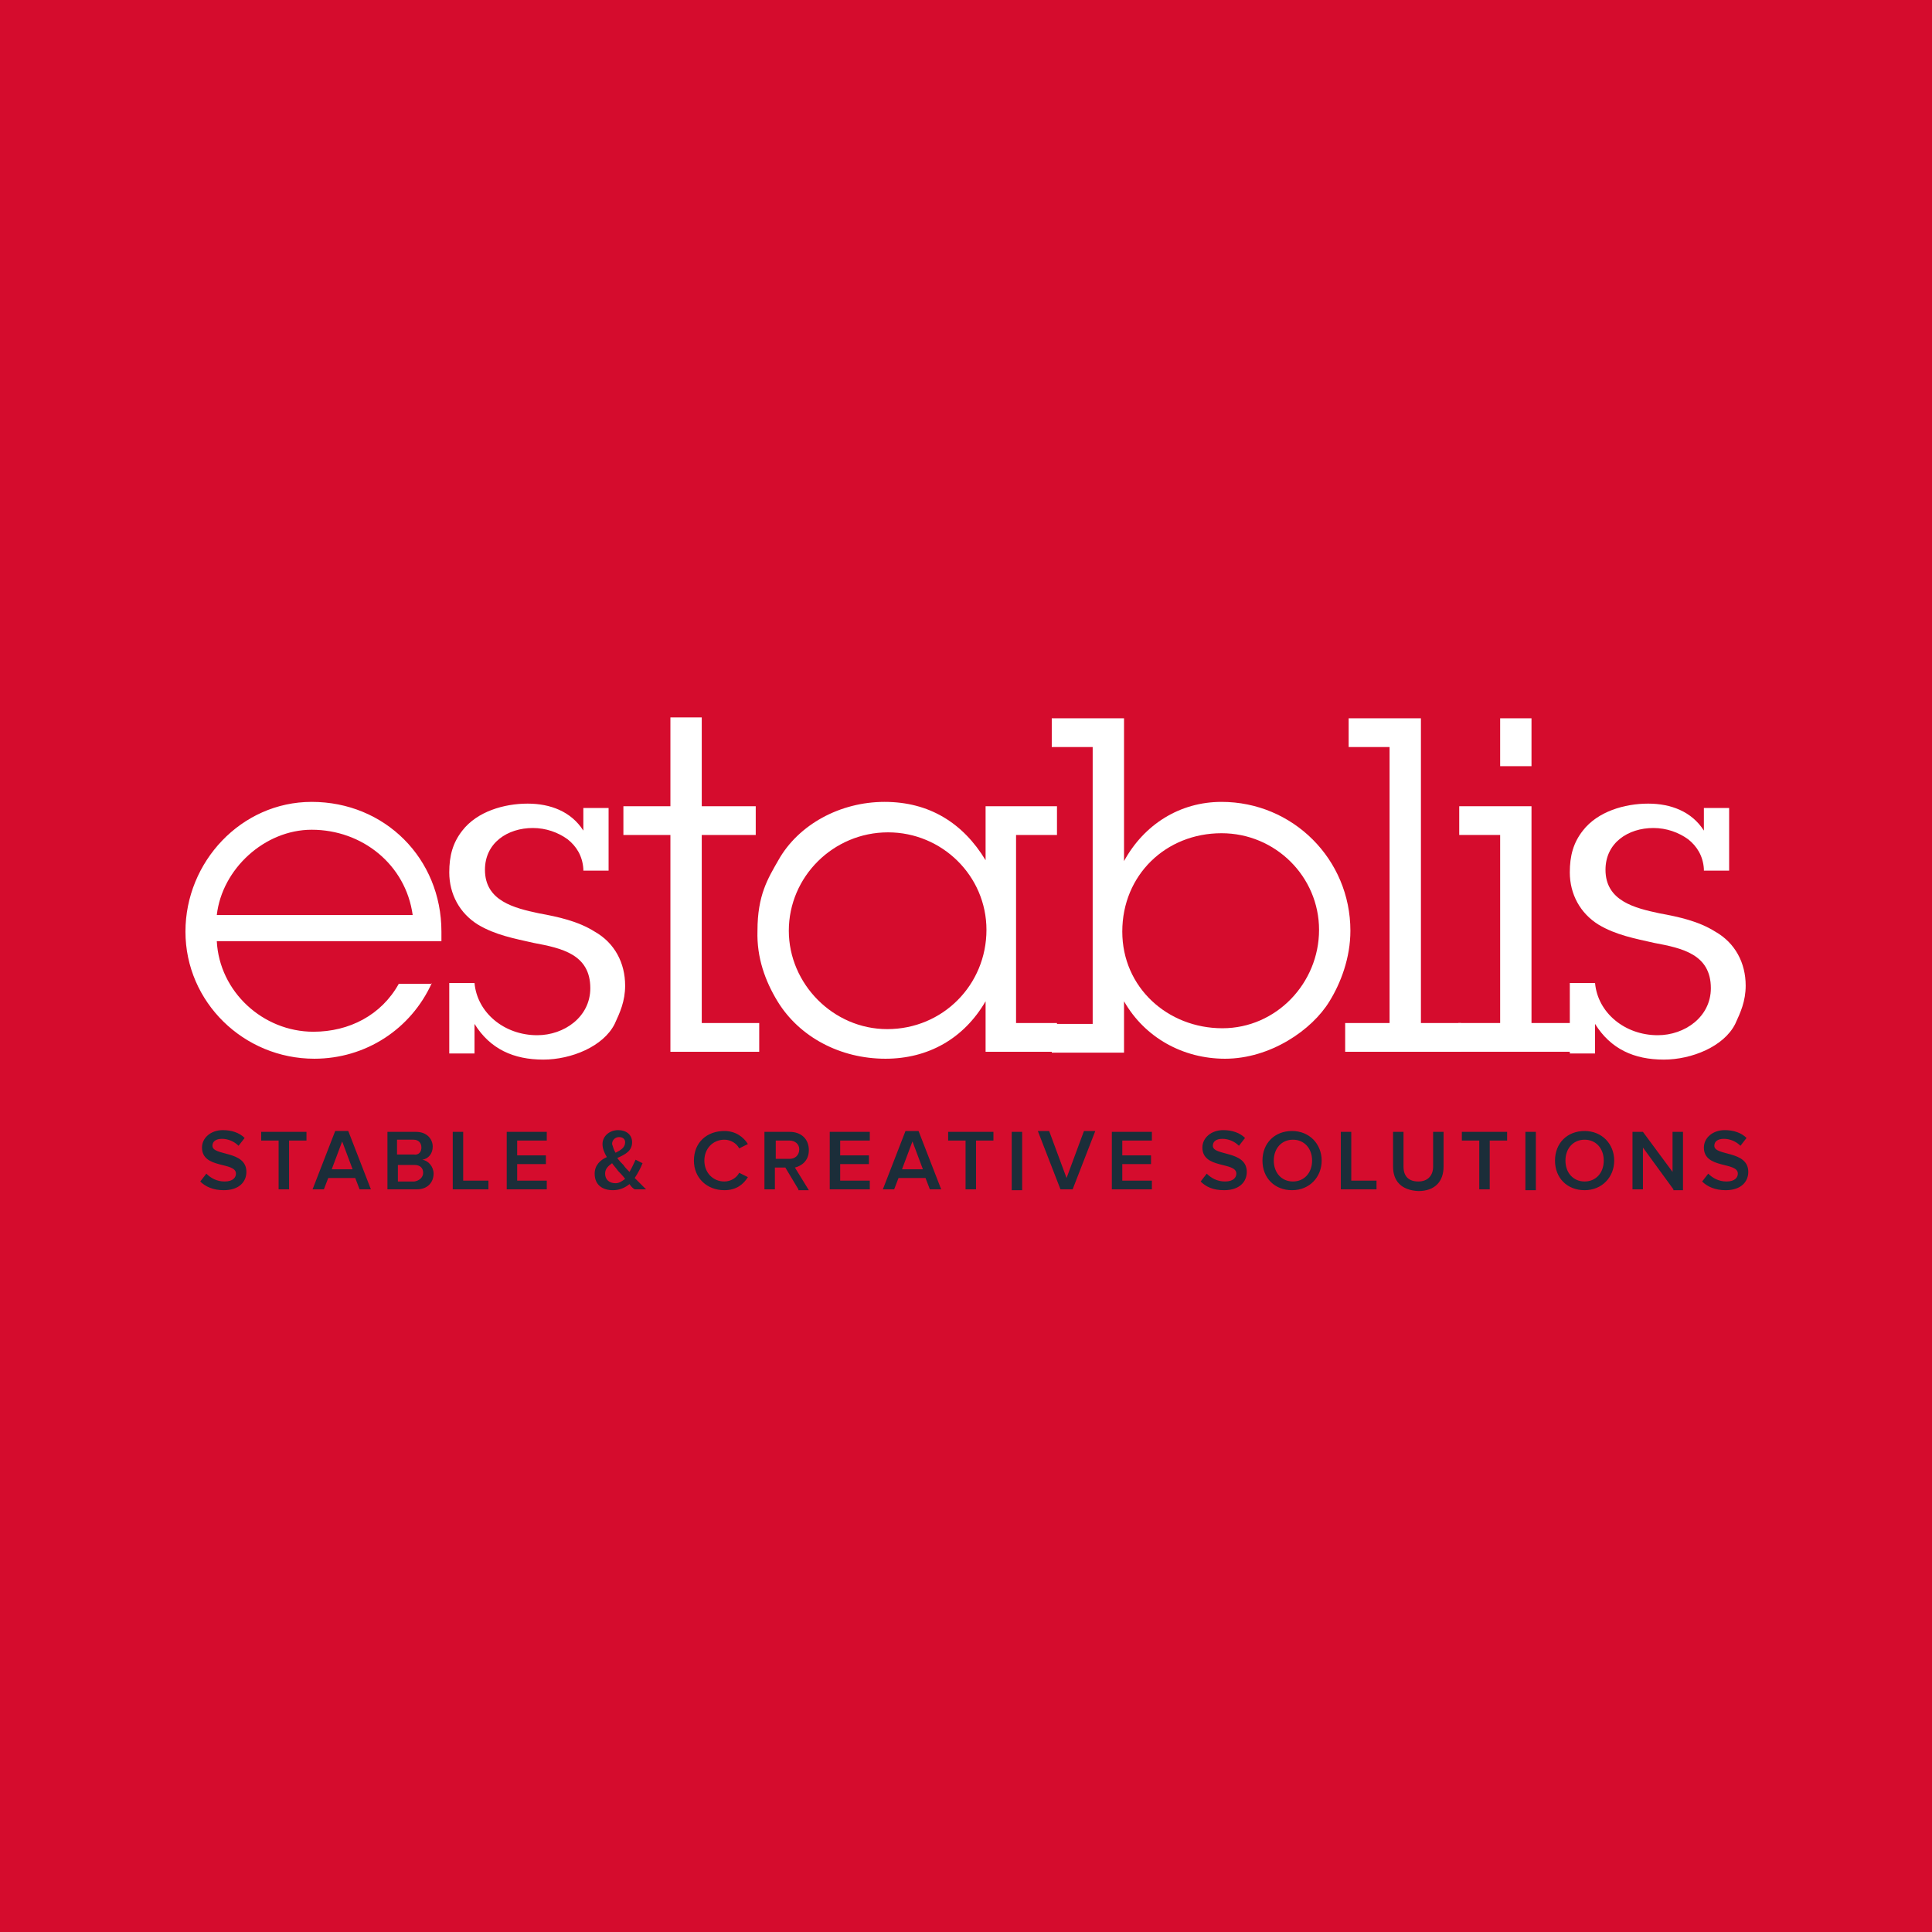 <svg xmlns="http://www.w3.org/2000/svg" id="Layer_1" width="221.9" height="221.9" viewBox="0 0 221.9 221.9">
  <rect x="0" y="0" width="221.9" height="221.9" fill="#808080" stroke="none"/>
  <style>
    .st0{fill:#D50C2D;stroke:#D50C2D;stroke-width:3.2;stroke-miterlimit:10;} .st1{fill:#FFFFFF;} .st2{fill:#1B2D39;}
  </style>
  <path d="M1.6 1.6h218.7v218.7H1.6z" class="st0"/>
  <path d="M80.5 117.5h6.7v3.3H77V95.9h-5.4v-3.3H77V82.4h3.6v10.2h6.2v3.3h-6.2v21.6z" class="st1"/>
  <path d="M113.2 115c-2.5 4.3-6.6 6.6-11.5 6.6-5.2 0-9.9-2.5-12.4-6.6-1.4-2.3-2.4-5-2.3-8.1 0-4.1 1.2-6 2.4-8.1 2.3-4.1 7.1-6.7 12.2-6.7s9 2.4 11.6 6.7v-6.2h8.2v3.3h-4.7v21.6h4.7v3.3h-8.2V115zm-22.6-8.1c0 6.1 5.1 11.3 11.3 11.3 6.4 0 11.4-5.1 11.4-11.4 0-6.2-5.1-11.2-11.3-11.2-6.3 0-11.4 5.1-11.4 11.3z" class="st1"/>
  <path d="M129.1 98.9c2.3-4.2 6.4-6.8 11.2-6.8 8.2 0 14.8 6.6 14.8 14.8 0 3.1-1.1 6-2.4 8.1-2 3.3-6.8 6.6-12 6.6-4.8 0-9.2-2.4-11.6-6.6v5.9h-8.3v-3.3h4.7V85.8h-4.7v-3.3h8.3v16.4zm22.4 7.9c0-6.1-5-11.1-11.2-11.1-6.4 0-11.4 4.8-11.4 11.3 0 6.4 5.2 11.1 11.5 11.1 6.2 0 11.1-5.2 11.1-11.3z" class="st1"/>
  <path d="M49.6 112.9c-2.4 5.3-7.6 8.7-13.5 8.7-8.1 0-14.8-6.5-14.8-14.6 0-8 6.4-14.9 14.5-14.9 8.4 0 14.9 6.5 14.9 14.9v1.1H24.9c.3 5.8 5.3 10.4 11.1 10.4 4.1 0 7.8-1.9 9.8-5.5h3.8zm-2.2-7.8c-.8-5.8-5.8-9.8-11.6-9.8-5.4 0-10.3 4.5-10.9 9.8h22.5zM67 99.8c-.1-1.5-.8-2.6-1.8-3.4-1.1-.8-2.5-1.3-4-1.3-2.9 0-5.5 1.7-5.5 4.8 0 3.6 3.4 4.4 6.2 5 2.2.4 4.5.9 6.4 2.1 2.3 1.3 3.5 3.6 3.5 6.2 0 1.8-.6 3.1-1.2 4.4-1.3 2.6-5 4.1-8.2 4.1-3.4 0-6.1-1.2-7.9-4.1v3.4h-2.9v-8.1h2.9c.3 3.4 3.4 6 7.2 6 3.1 0 6.1-2.1 6.1-5.4 0-3.9-3.3-4.6-6.5-5.2-2.2-.5-4.4-.9-6.4-2.1-2.1-1.3-3.3-3.5-3.3-6 0-1.9.4-3.4 1.5-4.8 1.7-2.2 4.8-3.1 7.5-3.1 2.6 0 5 .9 6.4 3.1v-2.6h2.9v7.2H67zm96.1 17.7h4.7v3.3h-13.3v-3.3h5.1V85.8h-4.7v-3.3h8.3v35z" class="st1"/>
  <path d="M175.9 117.5h4.7v3.3h-13.1v-3.3h4.8V95.9h-4.7v-3.3h8.3v24.9zm0-29.5h-3.6v-5.5h3.6V88z" class="st1"/>
  <path d="M195.7 99.8c-.1-1.5-.8-2.6-1.8-3.4-1.1-.8-2.5-1.3-4-1.3-2.9 0-5.5 1.7-5.5 4.8 0 3.6 3.4 4.4 6.2 5 2.2.4 4.5.9 6.4 2.1 2.3 1.3 3.5 3.6 3.5 6.2 0 1.8-.6 3.1-1.2 4.4-1.3 2.6-5 4.1-8.2 4.1-3.4 0-6.1-1.2-7.9-4.1v3.4h-2.9v-8.1h2.9c.3 3.4 3.4 6 7.2 6 3.1 0 6.1-2.1 6.1-5.4 0-3.9-3.3-4.6-6.5-5.2-2.2-.5-4.4-.9-6.4-2.1-2.1-1.3-3.3-3.5-3.3-6 0-1.9.4-3.4 1.5-4.8 1.7-2.2 4.8-3.1 7.5-3.1 2.6 0 5 .9 6.4 3.1v-2.6h2.9v7.2h-2.9z" class="st1"/>
  <path d="M23 135.7l.7-.9c.5.5 1.2.9 2.1.9 1 0 1.3-.5 1.3-.9 0-1.4-3.9-.5-3.9-3 0-1.1 1-2 2.4-2 1 0 1.9.3 2.5.9l-.7.9c-.5-.5-1.2-.8-1.9-.8s-1.1.3-1.1.8c0 1.2 3.9.5 3.9 3 0 1.1-.8 2.1-2.6 2.1-1.2 0-2.1-.4-2.7-1zm9 .9V131h-2v-1h5.2v1h-2v5.6H32zm9.3 0l-.5-1.3h-3.1l-.5 1.3h-1.3l2.6-6.7H40l2.6 6.7h-1.3zm-2-5.5l-1.2 3.2h2.4l-1.2-3.2zm5.2 5.5V130h3.3c1.2 0 1.9.8 1.9 1.7 0 .8-.5 1.4-1.2 1.5.7.1 1.3.8 1.3 1.6 0 1-.7 1.8-1.9 1.8h-3.4zm3.9-4.8c0-.5-.3-.9-.9-.9h-1.9v1.7h1.9c.6.1.9-.3.9-.8zm.2 2.9c0-.5-.3-.9-1-.9h-1.9v1.9h1.9c.6-.1 1-.5 1-1zm3.4 1.9V130h1.2v5.6h2.9v1H52zm6.2 0V130h4.6v1h-3.4v1.7h3.3v1h-3.3v1.9h3.4v1h-4.6zm14.7 0c-.2-.1-.4-.3-.6-.6-.5.4-1.1.7-1.9.7-1.2 0-2.1-.6-2.1-1.9 0-1 .7-1.6 1.4-1.9-.3-.5-.5-1-.5-1.5 0-.9.8-1.6 1.8-1.6.9 0 1.6.5 1.6 1.4 0 1-.8 1.4-1.7 1.8.2.3.5.6.7.8.2.3.4.5.7.8.3-.5.5-1 .7-1.4l.8.4c-.2.5-.5 1.1-.9 1.7l1.3 1.3h-1.3zm-1.1-1.2c-.3-.4-.6-.7-.8-.9-.2-.3-.5-.6-.7-.9-.4.3-.8.6-.8 1.2 0 .7.5 1.1 1.2 1.1.4 0 .7-.2 1.1-.5zm-1.1-3c.6-.3 1.1-.6 1.1-1.2 0-.4-.3-.6-.7-.6-.4 0-.8.3-.8.8.1.3.2.7.4 1zm9 .9c0-2.1 1.5-3.4 3.5-3.4 1.3 0 2.2.7 2.7 1.5l-1 .5c-.3-.6-1-1-1.7-1-1.3 0-2.3 1-2.3 2.4s1 2.4 2.3 2.4c.7 0 1.4-.4 1.7-1l1 .5c-.5.8-1.3 1.5-2.7 1.5-2 0-3.5-1.4-3.5-3.4zm12 3.3l-1.5-2.5H89v2.5h-1.2V130h2.9c1.3 0 2.2.8 2.2 2.1 0 1.2-.8 1.8-1.6 2l1.6 2.6h-1.2zm.1-4.6c0-.6-.5-1-1.1-1h-1.6v2.1h1.6c.6 0 1.1-.4 1.1-1.1zm3.5 4.6V130h4.6v1h-3.4v1.7h3.3v1h-3.3v1.9h3.4v1h-4.6zm11.5 0l-.5-1.3h-3.1l-.5 1.3h-1.3l2.6-6.7h1.5l2.6 6.7h-1.3zm-2-5.5l-1.2 3.2h2.4l-1.2-3.2zm6.1 5.5V131h-2v-1h5.2v1h-2v5.6h-1.2zm5.3 0V130h1.2v6.7h-1.2zm5.6 0l-2.6-6.7h1.3l2 5.4 2-5.4h1.3l-2.6 6.7h-1.4zm5.9 0V130h4.6v1h-3.4v1.7h3.3v1h-3.3v1.9h3.4v1h-4.6zm10.2-.9l.7-.9c.5.5 1.2.9 2.1.9 1 0 1.3-.5 1.3-.9 0-1.4-3.9-.5-3.9-3 0-1.1 1-2 2.4-2 1 0 1.9.3 2.5.9l-.7.9c-.5-.5-1.2-.8-1.9-.8s-1.1.3-1.1.8c0 1.2 3.9.5 3.9 3 0 1.1-.8 2.1-2.6 2.1-1.3 0-2.1-.4-2.7-1zm7.1-2.4c0-2 1.4-3.4 3.4-3.4s3.4 1.5 3.4 3.4-1.4 3.4-3.4 3.4-3.4-1.4-3.4-3.4zm5.7 0c0-1.4-.9-2.4-2.2-2.4-1.3 0-2.2 1-2.2 2.4s.9 2.4 2.2 2.4c1.3 0 2.2-1 2.2-2.4zm3.3 3.3V130h1.2v5.6h2.9v1H154zm6-2.6v-4h1.2v4c0 1.1.6 1.7 1.7 1.7s1.7-.7 1.7-1.7v-4h1.2v4c0 1.6-.9 2.8-2.9 2.8-2-.1-2.9-1.2-2.9-2.8zm9.9 2.6V131h-2v-1h5.2v1h-2v5.6h-1.2zm5.3 0V130h1.2v6.7h-1.2zm3.4-3.3c0-2 1.4-3.4 3.4-3.4s3.4 1.5 3.4 3.4-1.4 3.4-3.4 3.4-3.4-1.4-3.4-3.4zm5.6 0c0-1.4-.9-2.4-2.2-2.4-1.3 0-2.2 1-2.2 2.4s.9 2.4 2.2 2.4c1.3 0 2.2-1 2.2-2.4zm8 3.3l-3.5-4.8v4.8h-1.2V130h1.2l3.4 4.6V130h1.2v6.7h-1.1zm3.3-.9l.7-.9c.5.5 1.2.9 2.1.9 1 0 1.3-.5 1.3-.9 0-1.4-3.9-.5-3.9-3 0-1.1 1-2 2.4-2 1 0 1.9.3 2.5.9l-.7.9c-.5-.5-1.2-.8-1.9-.8s-1.1.3-1.1.8c0 1.2 3.9.5 3.9 3 0 1.1-.8 2.1-2.6 2.1-1.2 0-2.1-.4-2.7-1z" class="st2"/>
</svg>
